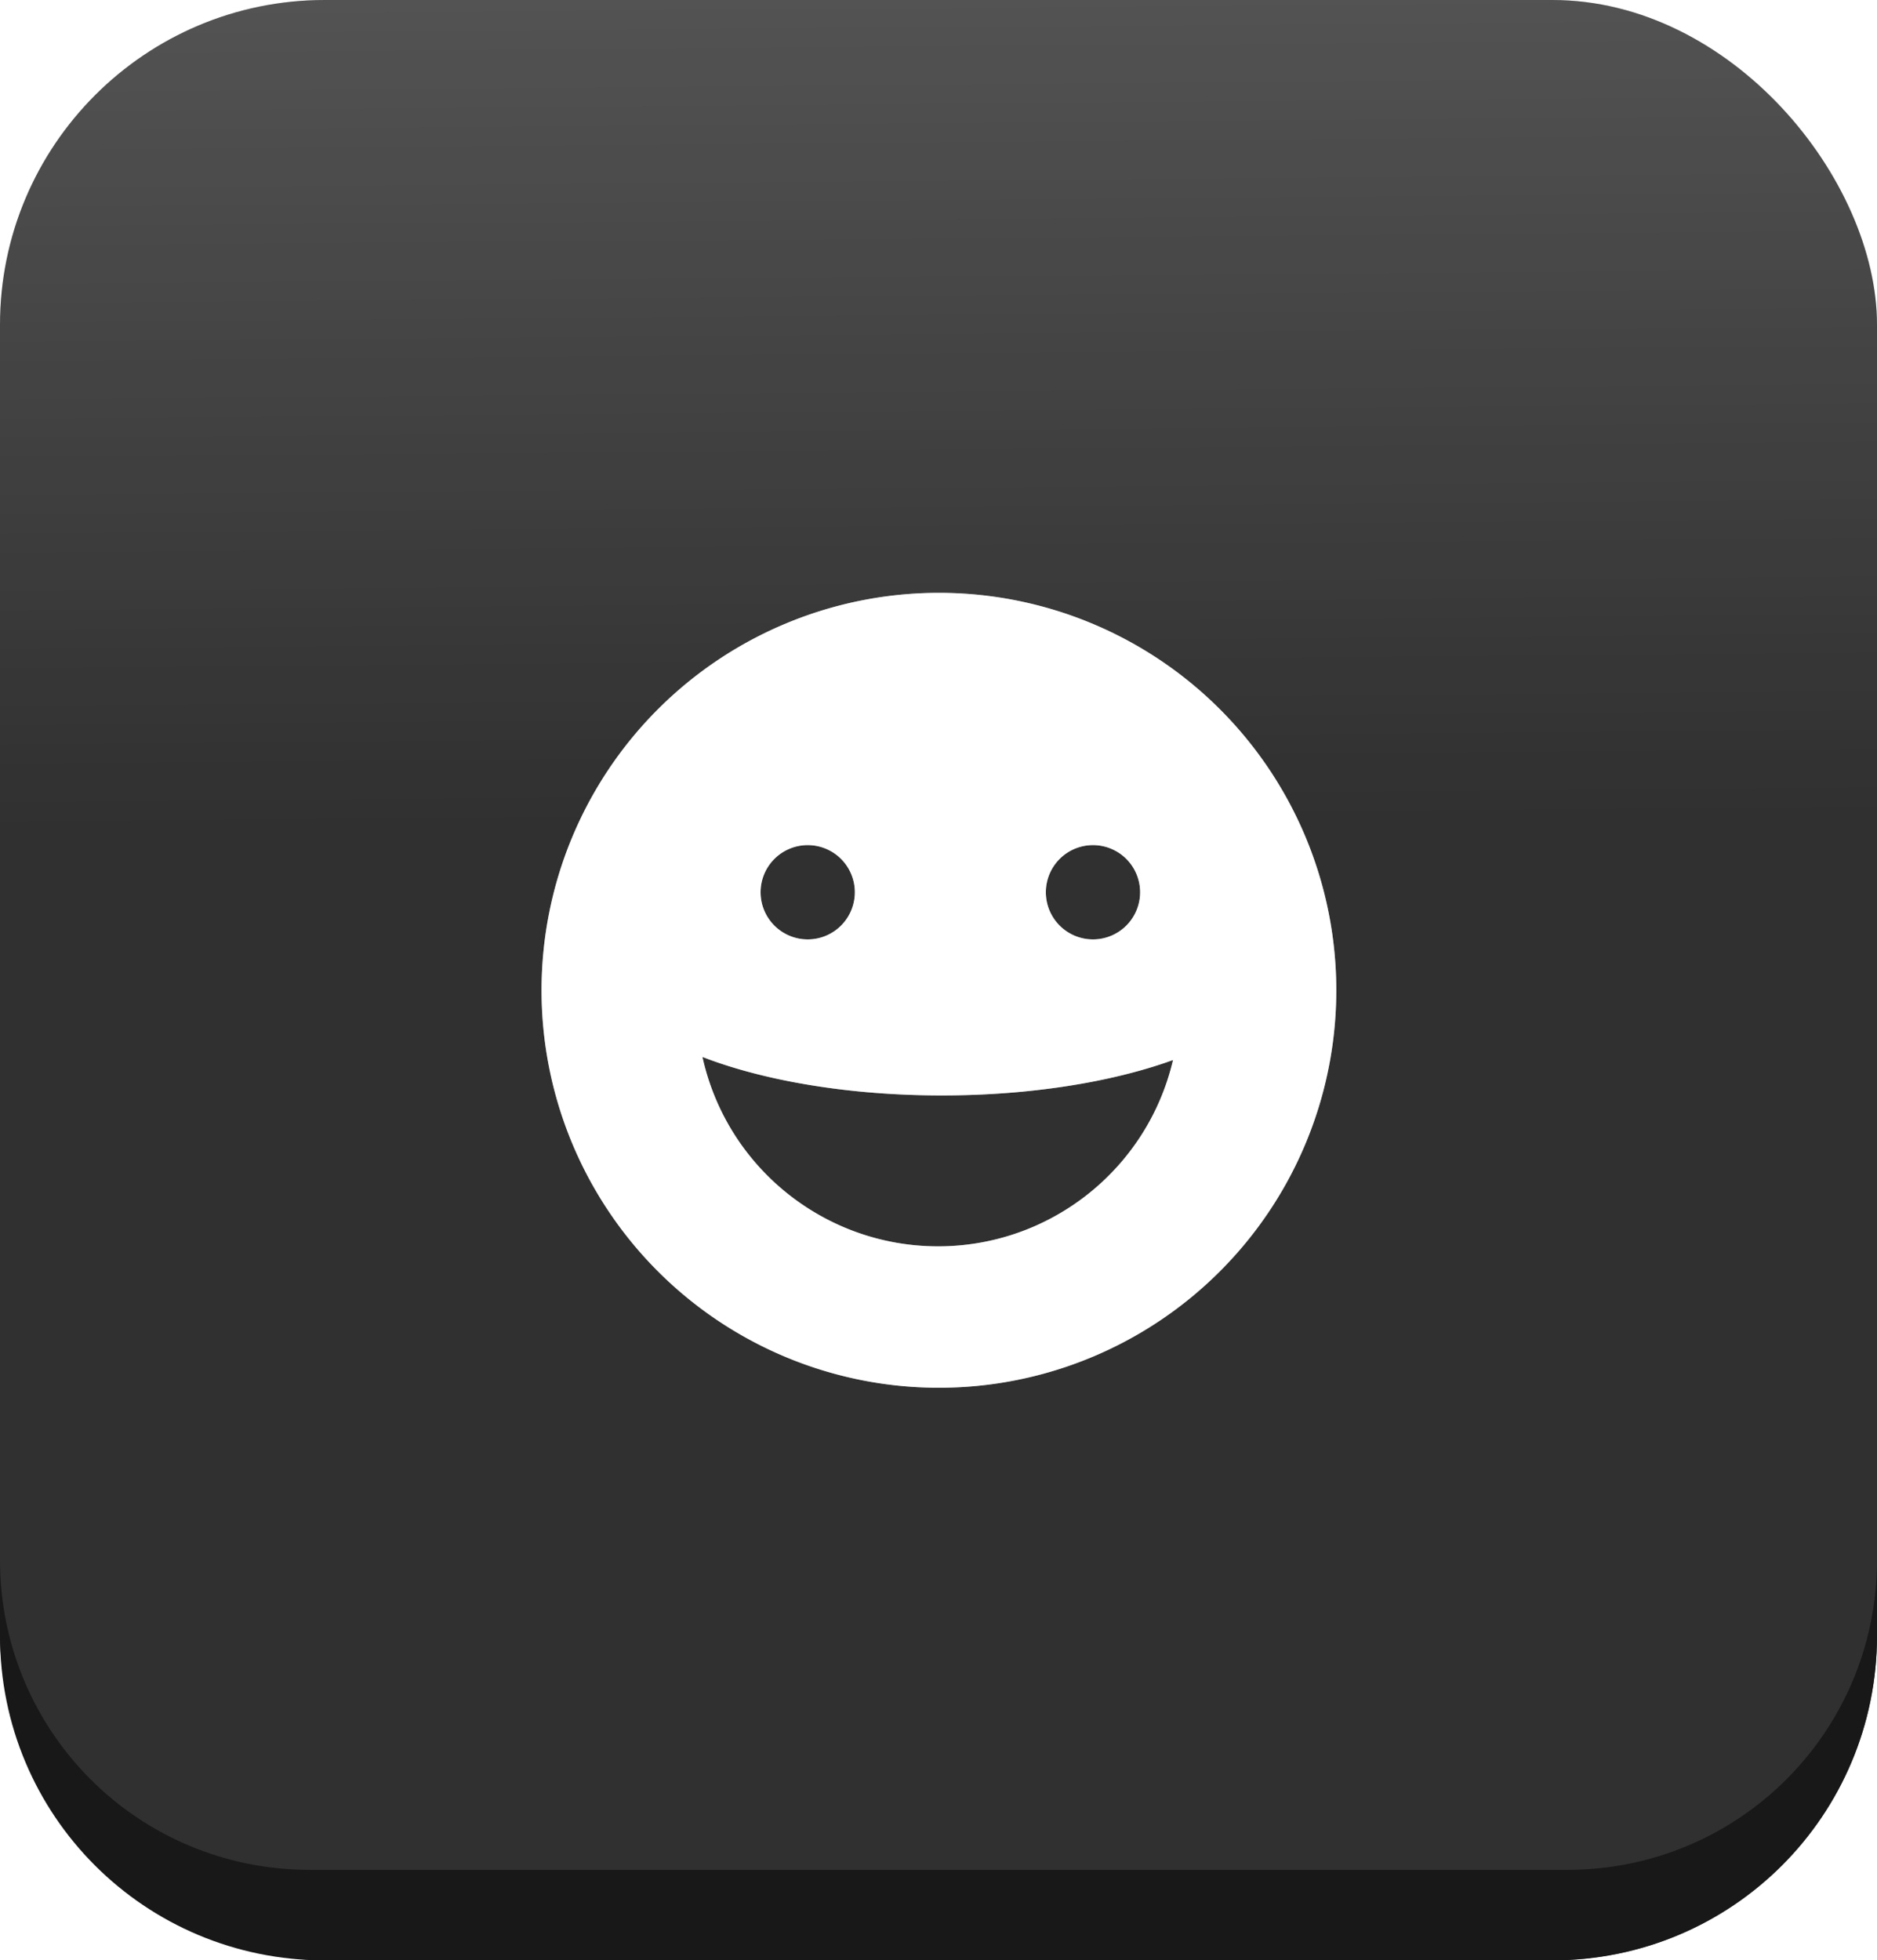 <?xml version="1.0" encoding="UTF-8" standalone="no"?>
<!-- Created with Inkscape (http://www.inkscape.org/) -->

<svg
   width="13.462mm"
   height="14.056mm"
   viewBox="0 0 13.462 14.056"
   version="1.1"
   id="svg55446"
   inkscape:export-filename="chat_button.png"
   inkscape:export-xdpi="96"
   inkscape:export-ydpi="96"
   sodipodi:docname="emoticons_button_hover.svg"
   inkscape:version="1.2.1 (9c6d41e410, 2022-07-14)"
   xmlns:inkscape="http://www.inkscape.org/namespaces/inkscape"
   xmlns:sodipodi="http://sodipodi.sourceforge.net/DTD/sodipodi-0.dtd"
   xmlns:xlink="http://www.w3.org/1999/xlink"
   xmlns="http://www.w3.org/2000/svg"
   xmlns:svg="http://www.w3.org/2000/svg">
  <sodipodi:namedview
     id="namedview55448"
     pagecolor="#ffffff"
     bordercolor="#999999"
     borderopacity="1"
     inkscape:showpageshadow="0"
     inkscape:pageopacity="0"
     inkscape:pagecheckerboard="0"
     inkscape:deskcolor="#d1d1d1"
     inkscape:document-units="mm"
     showgrid="false"
     inkscape:zoom="0.78127806"
     inkscape:cx="-12.79954"
     inkscape:cy="66.55761"
     inkscape:window-width="1003"
     inkscape:window-height="1041"
     inkscape:window-x="916"
     inkscape:window-y="18"
     inkscape:window-maximized="0"
     inkscape:current-layer="layer1" />
  <defs
     id="defs55443">
    <linearGradient
       inkscape:collect="always"
       xlink:href="#linearGradient22182"
       id="linearGradient29112"
       gradientUnits="userSpaceOnUse"
       gradientTransform="translate(-608.978,317.933)"
       x1="711.535"
       y1="-224.014"
       x2="711.817"
       y2="-188.919" />
    <linearGradient
       inkscape:collect="always"
       id="linearGradient22182">
      <stop
         style="stop-color:#ffffff;stop-opacity:1;"
         offset="0"
         id="stop22178" />
      <stop
         style="stop-color:#ffffff;stop-opacity:0;"
         offset="1"
         id="stop22180" />
    </linearGradient>
    <filter
       inkscape:collect="always"
       style="color-interpolation-filters:sRGB"
       id="filter29116"
       x="-0.665"
       y="-0.665"
       width="2.33"
       height="2.33">
      <feGaussianBlur
         inkscape:collect="always"
         stdDeviation="1.58"
         id="feGaussianBlur29118" />
    </filter>
  </defs>
  <g
     inkscape:label="Warstwa 1"
     inkscape:groupmode="layer"
     id="layer1"
     transform="translate(-97.308,-123.1)">
    <rect
       style="fill:#303030;fill-opacity:1;stroke-width:0.287"
       id="rect29104"
       width="13.462"
       height="14.056"
       x="97.308"
       y="123.1"
       ry="2.329" />
    <path
       id="path29106"
       style="fill:#181818;fill-opacity:1;stroke-width:0.287"
       d="m 97.308,134.286 v 0.542 c 0,1.29 1.039,2.329 2.33,2.329 h 8.803 c 1.29,0 2.329,-1.039 2.329,-2.329 v -0.542 c 0,1.231 -0.991,2.222 -2.222,2.222 h -9.018 c -1.231,0 -2.222,-0.991 -2.222,-2.222 z" />
    <rect
       style="fill:url(#linearGradient29112);fill-opacity:1;stroke-width:0.287"
       id="rect29108"
       width="13.462"
       height="14.056"
       x="97.308"
       y="123.1"
       ry="2.329" />
    <path
       id="path29110"
       style="fill:#ffffff;fill-opacity:1;stroke-width:0.264"
       d="m 104.042,127.351 a 2.85,2.85 0 0 0 -2.85,2.85 2.85,2.85 0 0 0 2.85,2.85 2.85,2.85 0 0 0 2.85,-2.85 2.85,2.85 0 0 0 -2.85,-2.85 z m -0.941,1.809 a 0.338,0.338 0 0 1 0.338,0.338 0.338,0.338 0 0 1 -0.338,0.338 0.338,0.338 0 0 1 -0.338,-0.338 0.338,0.338 0 0 1 0.338,-0.338 z m 2.046,0 a 0.338,0.338 0 0 1 0.338,0.338 0.338,0.338 0 0 1 -0.338,0.338 0.338,0.338 0 0 1 -0.338,-0.338 0.338,0.338 0 0 1 0.338,-0.338 z m -2.801,1.519 a 2.435,0.95 0 0 0 1.718,0.276 2.435,0.95 0 0 0 1.657,-0.254 c -0.183,0.781 -0.88,1.336 -1.685,1.336 -0.812,-1.3e-4 -1.515,-0.565 -1.69,-1.358 z" />
    <path
       id="path29114"
       style="opacity:0.669;fill:#ffffff;fill-opacity:1;stroke-width:0.264;filter:url(#filter29116)"
       d="m 104.042,127.351 a 2.85,2.85 0 0 0 -2.85,2.85 2.85,2.85 0 0 0 2.85,2.85 2.85,2.85 0 0 0 2.85,-2.85 2.85,2.85 0 0 0 -2.85,-2.85 z m -0.941,1.809 a 0.338,0.338 0 0 1 0.338,0.338 0.338,0.338 0 0 1 -0.338,0.338 0.338,0.338 0 0 1 -0.338,-0.338 0.338,0.338 0 0 1 0.338,-0.338 z m 2.046,0 a 0.338,0.338 0 0 1 0.338,0.338 0.338,0.338 0 0 1 -0.338,0.338 0.338,0.338 0 0 1 -0.338,-0.338 0.338,0.338 0 0 1 0.338,-0.338 z m -2.801,1.519 a 2.435,0.95 0 0 0 1.718,0.276 2.435,0.95 0 0 0 1.657,-0.254 c -0.183,0.781 -0.88,1.336 -1.685,1.336 -0.812,-1.3e-4 -1.515,-0.565 -1.69,-1.358 z" />
  </g>
</svg>
